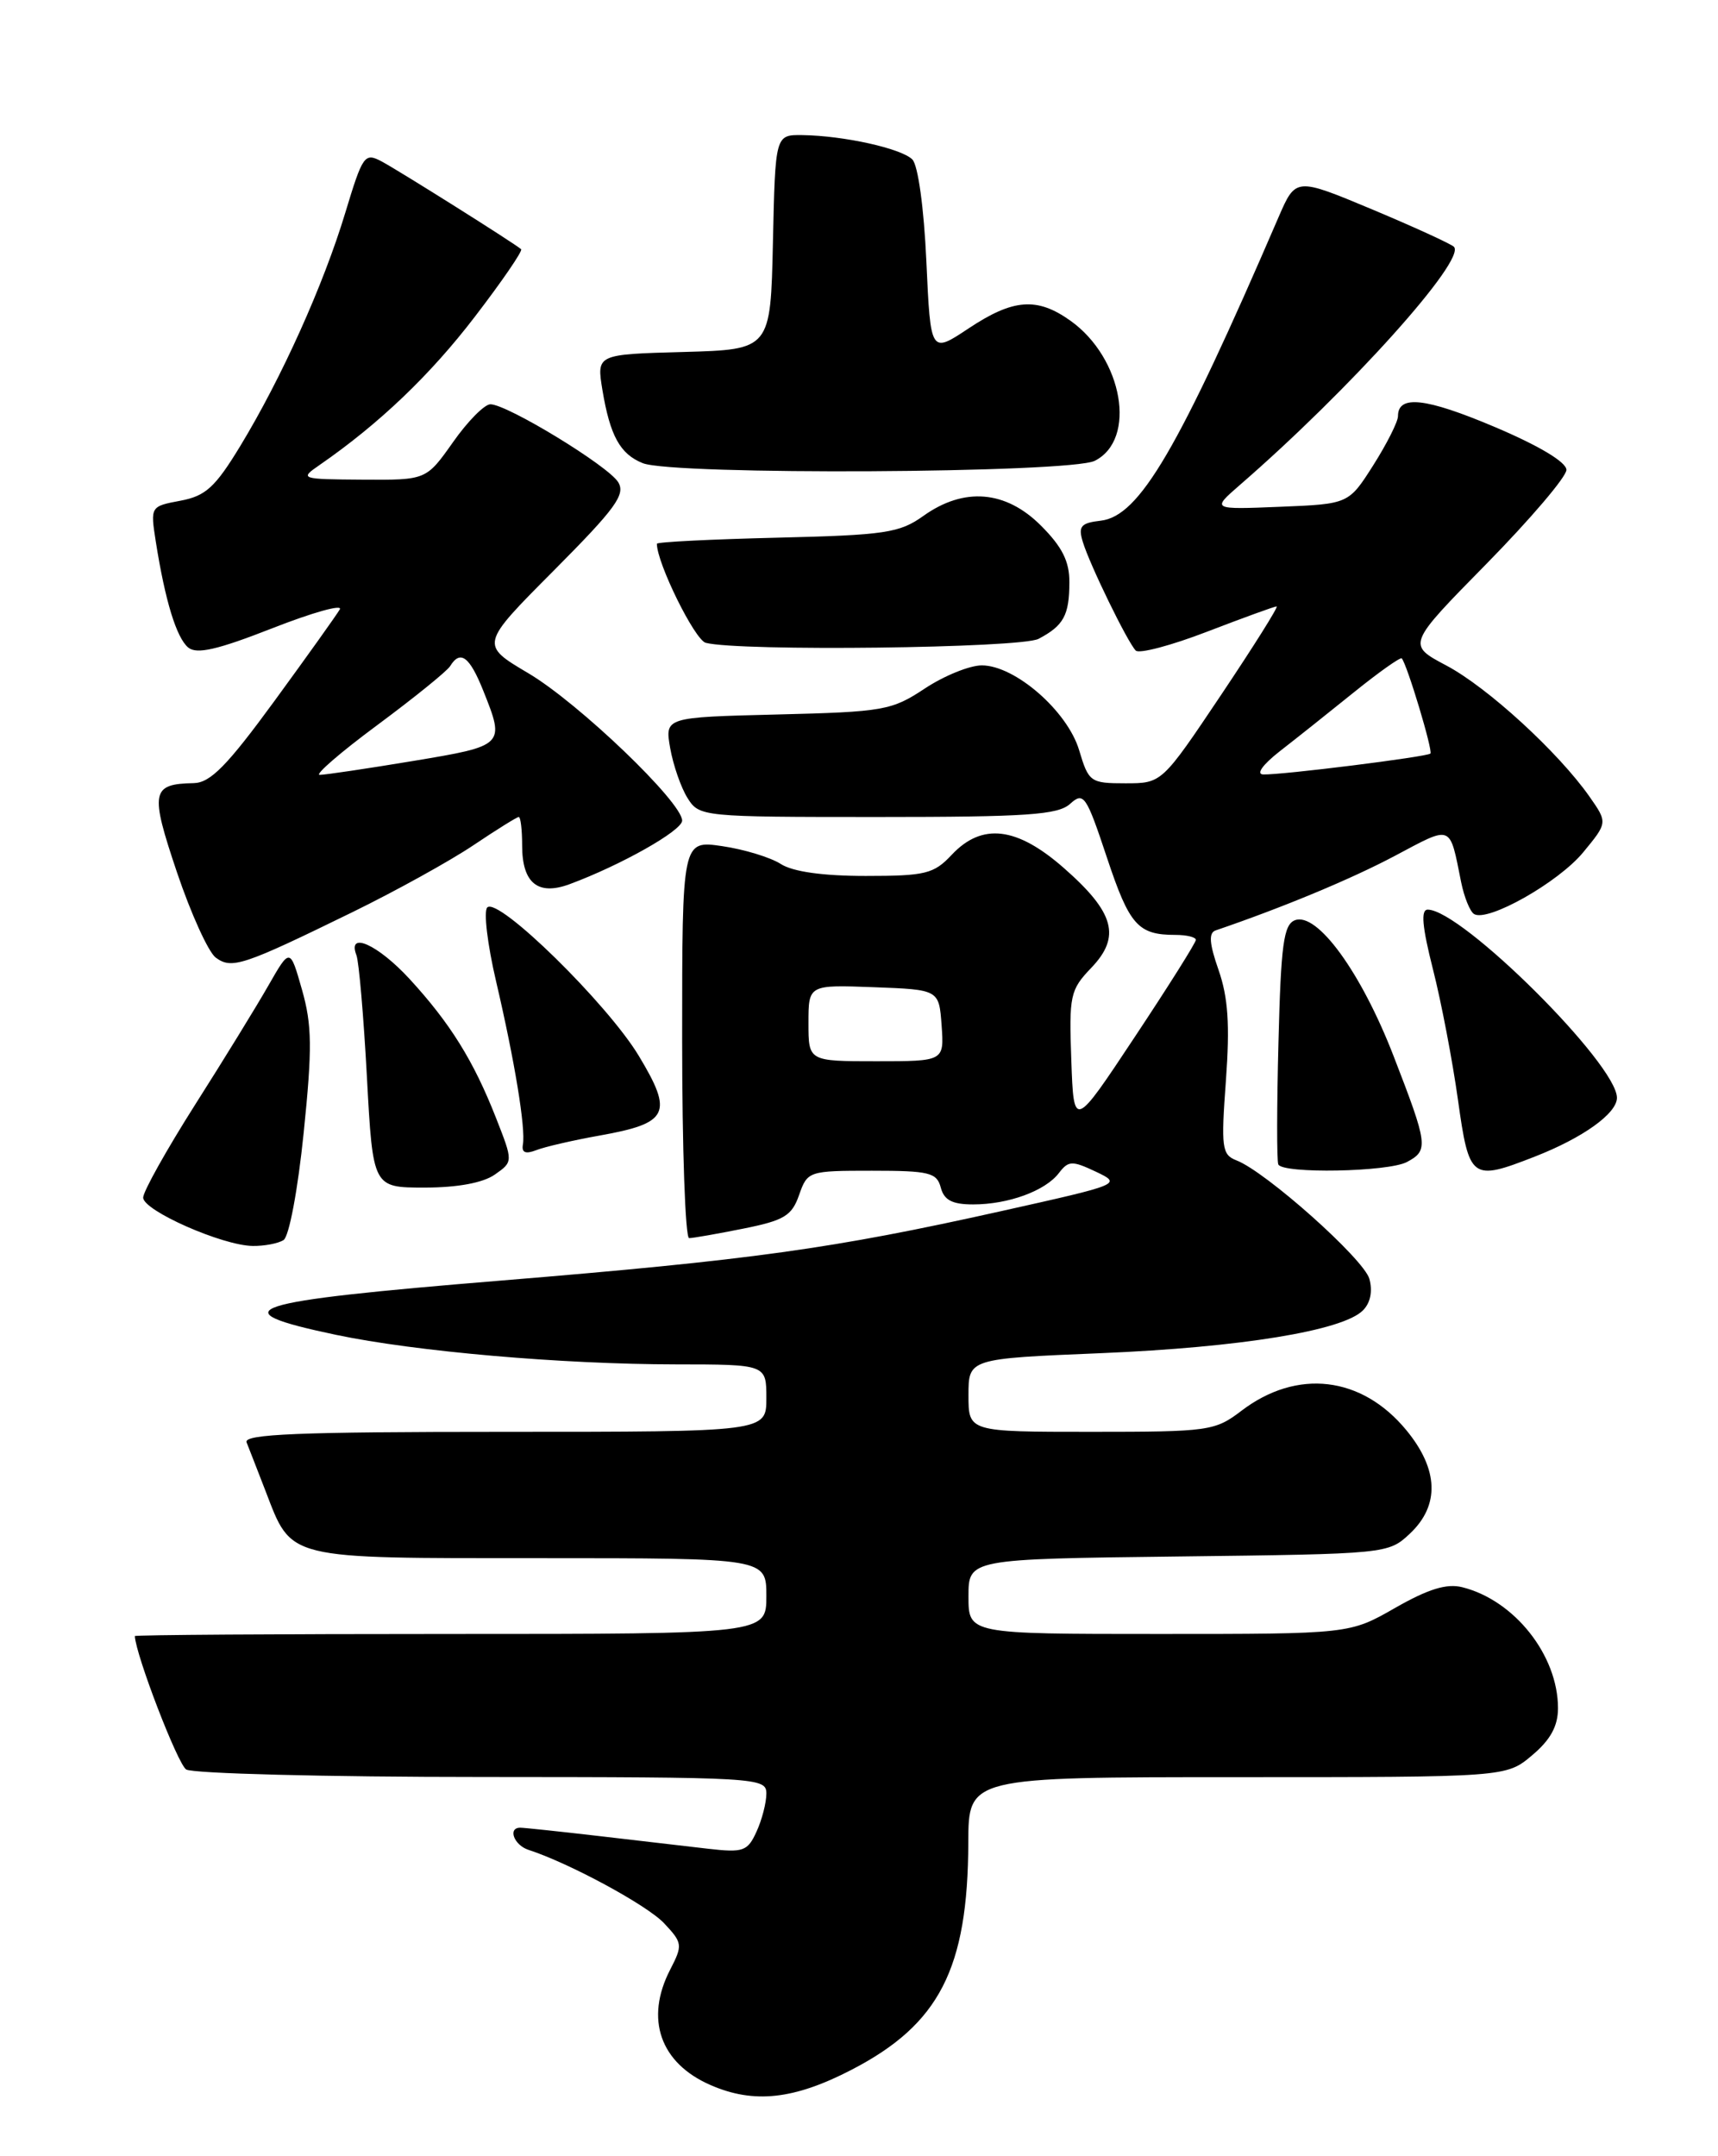 <?xml version="1.0" encoding="UTF-8" standalone="no"?>
<!DOCTYPE svg PUBLIC "-//W3C//DTD SVG 1.1//EN" "http://www.w3.org/Graphics/SVG/1.1/DTD/svg11.dtd" >
<svg xmlns="http://www.w3.org/2000/svg" xmlns:xlink="http://www.w3.org/1999/xlink" version="1.1" viewBox="0 0 204 256">
 <g >
 <path fill="currentColor"
d=" M 101.12 245.74 C 111.55 240.34 114.93 233.75 114.98 218.75 C 115.00 211.00 115.00 211.00 146.92 211.00 C 178.85 211.00 178.85 211.00 181.92 208.41 C 184.10 206.58 185.00 204.95 185.00 202.81 C 185.00 196.53 179.83 190.00 173.64 188.45 C 171.79 187.98 169.59 188.66 165.67 190.90 C 160.26 194.00 160.26 194.00 137.63 194.00 C 115.00 194.00 115.00 194.00 115.00 189.55 C 115.00 185.10 115.00 185.10 139.92 184.80 C 164.73 184.50 164.85 184.49 167.42 182.08 C 170.98 178.73 170.83 174.46 166.99 169.80 C 161.69 163.37 154.00 162.47 147.40 167.51 C 144.26 169.90 143.55 170.00 129.57 170.00 C 115.00 170.00 115.00 170.00 115.00 165.66 C 115.00 161.31 115.00 161.31 130.75 160.66 C 147.29 159.97 159.44 157.99 161.83 155.59 C 162.73 154.70 163.01 153.30 162.60 151.83 C 161.93 149.47 150.31 139.11 146.82 137.77 C 145.09 137.10 144.98 136.28 145.57 128.27 C 146.05 121.67 145.83 118.43 144.70 115.18 C 143.60 112.04 143.50 110.76 144.34 110.47 C 152.34 107.74 160.46 104.36 165.62 101.62 C 172.52 97.96 172.10 97.79 173.50 104.74 C 173.86 106.52 174.55 108.22 175.03 108.52 C 176.64 109.52 185.03 104.78 187.98 101.21 C 190.90 97.67 190.90 97.67 188.74 94.58 C 185.04 89.31 176.64 81.61 171.75 79.02 C 167.07 76.54 167.07 76.54 176.54 66.91 C 181.74 61.61 186.00 56.61 186.00 55.79 C 186.00 54.87 182.75 52.92 177.48 50.69 C 169.28 47.22 166.00 46.86 166.00 49.41 C 166.00 50.07 164.68 52.69 163.07 55.23 C 160.14 59.84 160.14 59.84 152.00 60.17 C 143.87 60.50 143.87 60.50 147.18 57.62 C 160.22 46.32 174.15 30.82 172.64 29.30 C 172.28 28.95 167.91 26.95 162.93 24.86 C 153.86 21.07 153.86 21.07 151.82 25.78 C 139.89 53.45 135.29 61.29 130.71 61.82 C 128.35 62.09 128.01 62.48 128.57 64.32 C 129.37 66.99 133.87 76.22 134.86 77.24 C 135.26 77.65 139.08 76.64 143.36 74.99 C 147.63 73.35 151.33 72.00 151.59 72.00 C 151.84 72.00 148.87 76.72 145.00 82.50 C 137.96 93.00 137.96 93.00 133.64 93.00 C 129.48 93.00 129.27 92.86 128.14 89.07 C 126.75 84.42 120.52 79.00 116.58 79.00 C 115.14 79.00 112.09 80.24 109.81 81.75 C 105.88 84.35 104.93 84.52 92.30 84.83 C 78.94 85.16 78.94 85.16 79.58 88.83 C 79.94 90.85 80.86 93.51 81.64 94.75 C 83.03 96.97 83.35 97.00 104.19 97.00 C 121.96 97.00 125.62 96.75 127.07 95.44 C 128.68 93.98 128.98 94.42 131.45 101.85 C 134.12 109.87 135.13 111.00 139.58 111.00 C 140.91 111.00 142.00 111.27 142.00 111.59 C 142.00 111.92 138.74 117.10 134.75 123.11 C 127.50 134.05 127.50 134.05 127.21 125.87 C 126.93 118.19 127.07 117.53 129.58 114.91 C 133.12 111.22 132.35 108.35 126.36 103.09 C 120.75 98.15 116.61 97.65 113.00 101.50 C 110.88 103.76 109.88 104.00 102.79 104.00 C 97.70 104.00 94.15 103.50 92.71 102.58 C 91.50 101.80 88.36 100.84 85.75 100.46 C 81.00 99.77 81.00 99.77 81.00 123.39 C 81.00 136.37 81.37 147.00 81.83 147.00 C 82.29 147.00 85.19 146.49 88.28 145.87 C 93.12 144.90 94.03 144.35 94.89 141.87 C 95.88 139.05 96.02 139.00 103.54 139.00 C 110.35 139.00 111.24 139.22 111.71 141.00 C 112.10 142.49 113.07 143.00 115.55 143.00 C 119.74 143.00 124.13 141.39 125.74 139.27 C 126.87 137.80 127.30 137.78 130.12 139.11 C 133.23 140.59 133.17 140.61 118.87 143.80 C 98.83 148.27 89.30 149.59 59.50 152.04 C 28.87 154.55 25.88 155.53 39.88 158.48 C 49.34 160.47 66.74 161.98 80.25 161.99 C 91.00 162.00 91.00 162.00 91.00 166.00 C 91.00 170.00 91.00 170.00 59.89 170.00 C 35.41 170.00 28.89 170.27 29.28 171.25 C 29.56 171.94 30.56 174.53 31.52 177.00 C 34.70 185.24 33.71 185.00 64.11 185.00 C 91.00 185.00 91.00 185.00 91.00 189.50 C 91.00 194.00 91.00 194.00 53.50 194.00 C 32.88 194.00 16.01 194.11 16.01 194.25 C 16.14 196.57 21.10 209.45 22.11 210.09 C 22.87 210.57 38.69 210.98 57.25 210.98 C 90.06 211.00 91.00 211.05 91.00 212.95 C 91.00 214.03 90.48 216.06 89.83 217.47 C 88.77 219.80 88.27 219.98 84.08 219.50 C 81.56 219.21 75.69 218.52 71.03 217.98 C 66.37 217.44 62.20 217.00 61.78 217.00 C 60.26 217.00 61.03 219.07 62.75 219.63 C 67.62 221.21 76.84 226.20 78.86 228.35 C 81.05 230.68 81.08 230.94 79.58 233.85 C 76.55 239.71 78.39 244.96 84.38 247.56 C 89.51 249.80 94.29 249.28 101.12 245.74 Z  M 33.67 147.23 C 34.33 146.81 35.37 141.25 36.06 134.49 C 37.09 124.43 37.05 121.70 35.86 117.51 C 34.44 112.52 34.44 112.52 31.87 117.01 C 30.46 119.48 26.54 125.86 23.15 131.19 C 19.77 136.52 17.00 141.47 17.00 142.19 C 17.00 143.73 26.39 147.88 30.00 147.93 C 31.38 147.95 33.03 147.64 33.67 147.23 Z  M 58.75 139.46 C 60.94 137.93 60.94 137.93 58.89 132.71 C 56.23 125.94 53.46 121.49 48.65 116.25 C 44.88 112.15 41.21 110.49 42.32 113.40 C 42.62 114.16 43.18 120.69 43.57 127.90 C 44.28 141.00 44.28 141.00 50.42 141.00 C 54.32 141.00 57.35 140.44 58.75 139.46 Z  M 167.07 137.96 C 169.65 136.58 169.57 135.95 165.48 125.39 C 161.63 115.44 156.40 108.25 153.76 109.26 C 152.42 109.78 152.10 112.16 151.81 123.69 C 151.61 131.28 151.60 137.84 151.79 138.25 C 152.29 139.38 164.85 139.15 167.07 137.96 Z  M 182.23 137.33 C 187.95 135.10 192.00 132.20 192.00 130.34 C 192.00 126.34 173.55 108.00 169.53 108.00 C 168.69 108.00 168.87 110.01 170.15 115.07 C 171.14 118.95 172.47 125.93 173.12 130.57 C 174.45 140.07 174.72 140.26 182.23 137.33 Z  M 71.21 134.82 C 79.40 133.36 79.97 132.20 75.87 125.39 C 72.15 119.19 59.15 106.45 57.86 107.74 C 57.41 108.19 57.88 112.14 58.91 116.53 C 61.12 125.99 62.43 133.96 62.09 135.89 C 61.92 136.85 62.40 137.05 63.67 136.56 C 64.68 136.16 68.07 135.38 71.21 134.82 Z  M 41.87 108.29 C 47.02 105.77 53.47 102.20 56.22 100.35 C 58.96 98.51 61.38 97.00 61.60 97.00 C 61.82 97.00 62.00 98.52 62.00 100.38 C 62.00 104.85 63.87 106.37 67.63 104.98 C 73.71 102.73 81.00 98.62 81.00 97.43 C 81.00 95.25 68.71 83.47 62.75 79.94 C 57.00 76.54 57.00 76.54 65.74 67.76 C 73.10 60.36 74.31 58.71 73.40 57.24 C 72.19 55.29 60.22 48.00 58.23 48.00 C 57.53 48.00 55.53 50.02 53.79 52.50 C 50.61 57.00 50.61 57.00 43.06 56.95 C 35.65 56.90 35.55 56.86 37.96 55.20 C 45.02 50.32 51.10 44.51 56.38 37.61 C 59.62 33.39 62.09 29.78 61.88 29.59 C 61.12 28.91 47.45 20.31 45.34 19.18 C 43.29 18.09 43.08 18.39 41.00 25.26 C 38.40 33.86 33.44 44.86 28.54 52.94 C 25.55 57.86 24.42 58.89 21.42 59.45 C 17.86 60.12 17.85 60.13 18.50 64.31 C 19.61 71.33 20.95 75.71 22.35 76.88 C 23.36 77.71 25.81 77.15 32.34 74.59 C 37.11 72.72 40.71 71.71 40.35 72.35 C 39.99 72.98 36.50 77.87 32.60 83.21 C 26.96 90.93 24.98 92.94 23.00 92.98 C 17.96 93.08 17.79 93.99 21.01 103.56 C 22.67 108.48 24.74 113.03 25.61 113.69 C 27.52 115.10 28.82 114.67 41.87 108.29 Z  M 123.32 75.85 C 126.30 74.28 126.97 73.06 126.98 69.15 C 127.00 66.66 126.13 64.93 123.60 62.40 C 119.42 58.22 114.47 57.81 109.65 61.25 C 106.81 63.28 105.12 63.53 92.25 63.84 C 84.41 64.03 78.00 64.35 78.00 64.56 C 78.00 66.86 82.50 75.98 83.80 76.32 C 87.75 77.36 121.20 76.96 123.32 75.85 Z  M 130.00 54.71 C 135.02 52.18 133.34 42.52 127.11 38.08 C 123.14 35.25 120.31 35.47 115.00 39.00 C 110.50 41.99 110.50 41.99 110.00 31.04 C 109.71 24.67 109.01 19.60 108.33 18.93 C 107.02 17.62 100.18 16.11 95.28 16.04 C 92.06 16.00 92.06 16.00 91.78 28.75 C 91.50 41.50 91.50 41.50 81.17 41.79 C 70.84 42.07 70.84 42.07 71.53 46.29 C 72.44 51.75 73.63 53.91 76.32 54.99 C 79.91 56.44 127.05 56.19 130.00 54.71 Z  M 96.00 121.46 C 96.00 116.92 96.00 116.92 103.75 117.21 C 111.50 117.50 111.50 117.50 111.81 121.75 C 112.11 126.00 112.11 126.00 104.06 126.00 C 96.00 126.00 96.00 126.00 96.00 121.46 Z  M 151.96 89.20 C 153.87 87.72 157.85 84.55 160.80 82.17 C 163.75 79.79 166.30 77.99 166.45 78.17 C 167.10 78.93 170.17 89.16 169.85 89.47 C 169.44 89.86 152.21 92.02 150.00 91.95 C 149.12 91.92 149.93 90.79 151.96 89.20 Z  M 44.80 86.09 C 49.18 82.84 53.08 79.69 53.45 79.09 C 54.66 77.12 55.76 77.94 57.39 82.02 C 59.98 88.50 59.94 88.54 49.05 90.35 C 43.57 91.26 38.58 92.00 37.96 92.00 C 37.34 92.00 40.41 89.34 44.80 86.09 Z "/>
</g>
</svg>